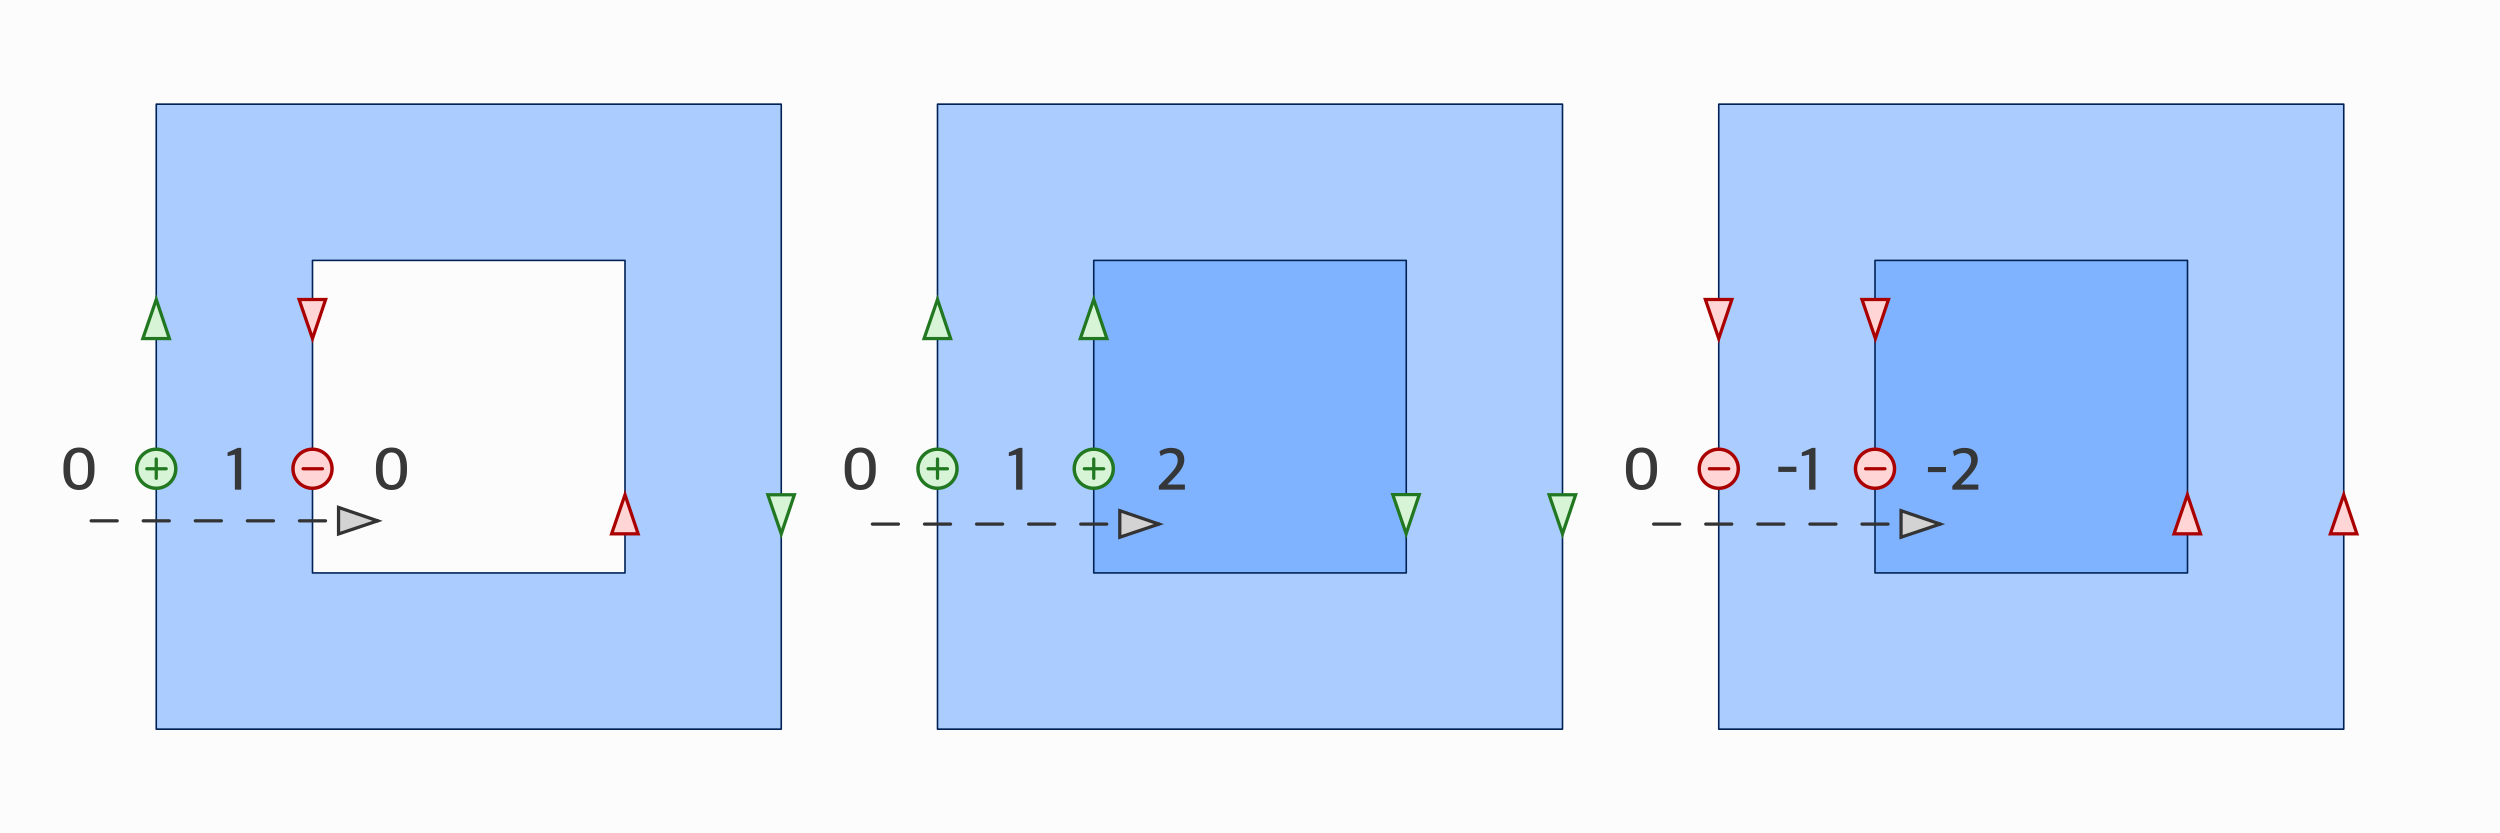 <?xml version="1.0" encoding="UTF-8" standalone="no"?>
<!-- Created with Inkscape (http://www.inkscape.org/) -->

<svg
   width="1536"
   height="512"
   viewBox="0 0 1536 512"
   version="1.1"
   id="svg5"
   inkscape:version="1.3.2 (091e20e, 2023-11-25)"
   sodipodi:docname="non-zero.svg"
   xmlns:inkscape="http://www.inkscape.org/namespaces/inkscape"
   xmlns:sodipodi="http://sodipodi.sourceforge.net/DTD/sodipodi-0.dtd"
   xmlns="http://www.w3.org/2000/svg"
   xmlns:svg="http://www.w3.org/2000/svg">
  <rect x="0" y="0" width="1536" height="512" fill="#808080" stroke="none"/>
  <sodipodi:namedview
     id="namedview7"
     pagecolor="#ffffff"
     bordercolor="#666666"
     borderopacity="1.0"
     inkscape:showpageshadow="2"
     inkscape:pageopacity="0.0"
     inkscape:pagecheckerboard="true"
     inkscape:deskcolor="#d1d1d1"
     inkscape:document-units="px"
     showgrid="true"
     inkscape:zoom="1.8744141"
     inkscape:cx="176.58852"
     inkscape:cy="261.41502"
     inkscape:window-width="1792"
     inkscape:window-height="965"
     inkscape:window-x="164"
     inkscape:window-y="224"
     inkscape:window-maximized="0"
     inkscape:current-layer="layer1">
    <inkscape:grid
       id="grid7"
       units="px"
       originx="0"
       originy="0"
       spacingx="8"
       spacingy="8"
       empcolor="#0099e5"
       empopacity="0.302"
       color="#0099e5"
       opacity="0.149"
       empspacing="5"
       dotted="false"
       gridanglex="30"
       gridanglez="30"
       visible="true"
       enabled="true" />
  </sodipodi:namedview>
  <defs
     id="defs2" />
  <g
     inkscape:label="Layer 1"
     inkscape:groupmode="layer"
     id="layer1">
    <rect
       style="fill:#ffffff;fill-opacity:0.97;stroke:none;stroke-width:2;stroke-linecap:round;stroke-linejoin:round;stroke-miterlimit:16;paint-order:fill markers stroke"
       id="rect1"
       width="1536"
       height="512"
       x="0"
       y="0" />
    <path
       id="rect2"
       style="fill:#aaccff;stroke:#002255;stroke-width:1;stroke-linecap:round;stroke-linejoin:round;stroke-miterlimit:16;stroke-dasharray:none;stroke-opacity:1;paint-order:fill markers stroke;fill-opacity:1"
       d="M 96,64 V 448 H 480 V 64 Z m 96,96 H 384 V 352 H 192 Z" />
    <rect
       style="fill:#aaccff;stroke:#002255;stroke-width:1;stroke-linecap:round;stroke-linejoin:round;stroke-miterlimit:16;stroke-dasharray:none;stroke-opacity:1;paint-order:fill markers stroke;fill-opacity:1"
       id="rect3"
       width="384"
       height="384"
       x="576"
       y="64" />
    <rect
       style="fill:#aaccff;stroke:#002255;stroke-width:1;stroke-linecap:round;stroke-linejoin:round;stroke-miterlimit:16;stroke-dasharray:none;stroke-opacity:1;paint-order:fill markers stroke;fill-opacity:0.986"
       id="rect4"
       width="384"
       height="384"
       x="1056"
       y="64" />
    <rect
       style="fill:#80b3ff;stroke:#002255;stroke-width:1;stroke-linecap:round;stroke-linejoin:round;stroke-miterlimit:16;stroke-dasharray:none;stroke-opacity:1;paint-order:fill markers stroke;fill-opacity:0.994"
       id="rect7"
       width="192"
       height="192"
       x="1152"
       y="160" />
    <path
       style="fill:#d7f4d7;stroke:#217821;stroke-width:2;stroke-linecap:butt;stroke-linejoin:miter;stroke-dasharray:none;stroke-opacity:1;paint-order:fill markers stroke"
       d="m 96,184 -8.231,24 h 16.295 z"
       id="path7"
       sodipodi:nodetypes="cccc" />
    <path
       style="fill:#d7f4d7;stroke:#217821;stroke-width:2;stroke-linecap:butt;stroke-linejoin:miter;stroke-dasharray:none;stroke-opacity:1;paint-order:fill markers stroke"
       d="m 480,328 -8.231,-24 h 16.295 z"
       id="path8"
       sodipodi:nodetypes="cccc" />
    <path
       style="fill:#ffd5d5;stroke:#aa0000;stroke-width:2;stroke-linecap:butt;stroke-linejoin:miter;stroke-dasharray:none;stroke-opacity:1;paint-order:fill markers stroke"
       d="m 192,208 -8.231,-24 h 16.295 z"
       id="path9"
       sodipodi:nodetypes="cccc" />
    <path
       style="fill:#ffd5d5;stroke:#aa0000;stroke-width:2;stroke-linecap:butt;stroke-linejoin:miter;stroke-dasharray:none;stroke-opacity:1;paint-order:fill markers stroke"
       d="m 384,304 -8.231,24 h 16.295 z"
       id="path10"
       sodipodi:nodetypes="cccc" />
    <rect
       style="fill:#80b3ff;stroke:#002255;stroke-width:1;stroke-linecap:round;stroke-linejoin:round;stroke-miterlimit:16;stroke-dasharray:none;stroke-opacity:1;paint-order:fill markers stroke;fill-opacity:0.994"
       id="rect6"
       width="192"
       height="192"
       x="672"
       y="160" />
    <path
       style="fill:#d3d3d3;stroke:#333333;stroke-width:2;stroke-linecap:round;stroke-linejoin:miter;stroke-dasharray:16, 16;stroke-dashoffset:0;stroke-opacity:1"
       d="M 232,320 H 56"
       id="path11"
       sodipodi:nodetypes="cc" />
    <path
       style="fill:#d3d3d3;stroke:#333333;stroke-width:2;stroke-linecap:butt;stroke-linejoin:miter;stroke-dasharray:none;stroke-opacity:1;paint-order:fill markers stroke"
       d="m 232,320 -24,-8.231 v 16.295 z"
       id="path13"
       sodipodi:nodetypes="cccc" />
    <path
       style="fill:#d7f4d7;stroke:#217821;stroke-width:2;stroke-linecap:butt;stroke-linejoin:miter;stroke-dasharray:none;stroke-opacity:1;paint-order:fill markers stroke"
       d="m 576,184 -8.231,24 h 16.295 z"
       id="path14"
       sodipodi:nodetypes="cccc" />
    <path
       style="fill:#d7f4d7;stroke:#217821;stroke-width:2;stroke-linecap:butt;stroke-linejoin:miter;stroke-dasharray:none;stroke-opacity:1;paint-order:fill markers stroke"
       d="m 672,184 -8.231,24 h 16.295 z"
       id="path15"
       sodipodi:nodetypes="cccc" />
    <path
       style="fill:#d7f4d7;stroke:#217821;stroke-width:2;stroke-linecap:butt;stroke-linejoin:miter;stroke-dasharray:none;stroke-opacity:1;paint-order:fill markers stroke"
       d="m 863.936,327.883 -8.231,-24 H 872 Z"
       id="path16"
       sodipodi:nodetypes="cccc" />
    <path
       style="fill:#d7f4d7;stroke:#217821;stroke-width:2;stroke-linecap:butt;stroke-linejoin:miter;stroke-dasharray:none;stroke-opacity:1;paint-order:fill markers stroke"
       d="m 960,328 -8.231,-24 h 16.295 z"
       id="path17"
       sodipodi:nodetypes="cccc" />
    <path
       style="fill:#ffd5d5;stroke:#aa0000;stroke-width:2;stroke-linecap:butt;stroke-linejoin:miter;stroke-dasharray:none;stroke-opacity:1;paint-order:fill markers stroke"
       d="M 1152.231,208 1144,184 h 16.295 z"
       id="path18"
       sodipodi:nodetypes="cccc" />
    <path
       style="fill:#ffd5d5;stroke:#aa0000;stroke-width:2;stroke-linecap:butt;stroke-linejoin:miter;stroke-dasharray:none;stroke-opacity:1;paint-order:fill markers stroke"
       d="m 1056,208 -8.231,-24 h 16.295 z"
       id="path19"
       sodipodi:nodetypes="cccc" />
    <path
       style="fill:#ffd5d5;stroke:#aa0000;stroke-width:2;stroke-linecap:butt;stroke-linejoin:miter;stroke-dasharray:none;stroke-opacity:1;paint-order:fill markers stroke"
       d="m 1343.936,304 -8.231,24 H 1352 Z"
       id="path20"
       sodipodi:nodetypes="cccc" />
    <path
       style="fill:#ffd5d5;stroke:#aa0000;stroke-width:2;stroke-linecap:butt;stroke-linejoin:miter;stroke-dasharray:none;stroke-opacity:1;paint-order:fill markers stroke"
       d="m 1440,304 -8.231,24 h 16.295 z"
       id="path21"
       sodipodi:nodetypes="cccc" />
    <g
       id="g27"
       transform="translate(0,-16)">
      <circle
         style="fill:#d7f4d7;fill-opacity:1;stroke:#217821;stroke-width:2.121;stroke-linecap:round;stroke-linejoin:round;stroke-miterlimit:16;stroke-dasharray:none;stroke-dashoffset:0;stroke-opacity:1;paint-order:fill markers stroke"
         id="path25"
         cx="96"
         cy="304"
         r="12" />
      <path
         style="fill:none;stroke:#217821;stroke-width:2;stroke-linecap:round;stroke-linejoin:miter;stroke-dasharray:none;stroke-opacity:1"
         d="m 96,298 v 11.897"
         id="path26"
         sodipodi:nodetypes="cc" />
      <path
         style="fill:none;stroke:#217821;stroke-width:2;stroke-linecap:round;stroke-linejoin:miter;stroke-dasharray:none;stroke-opacity:1"
         d="M 90.211,304 H 102.109"
         id="path27"
         sodipodi:nodetypes="cc" />
    </g>
    <g
       id="g31"
       transform="translate(0,-8)">
      <circle
         style="fill:#ffd5d5;fill-opacity:1;stroke:#aa0000;stroke-width:2.121;stroke-linecap:round;stroke-linejoin:round;stroke-miterlimit:16;stroke-dasharray:none;stroke-dashoffset:0;stroke-opacity:1;paint-order:fill markers stroke"
         id="circle30"
         cx="192"
         cy="296"
         r="12" />
      <path
         style="fill:#ffd5d5;fill-opacity:1;stroke:#aa0000;stroke-width:2;stroke-linecap:round;stroke-linejoin:miter;stroke-dasharray:none;stroke-opacity:1"
         d="m 186.211,296 h 11.898"
         id="path31"
         sodipodi:nodetypes="cc" />
    </g>
    <path
       style="fill:#d3d3d3;stroke:#333333;stroke-width:2;stroke-linecap:round;stroke-linejoin:miter;stroke-dasharray:16, 16;stroke-dashoffset:0;stroke-opacity:1"
       d="M 712,322 H 536"
       id="path38"
       sodipodi:nodetypes="cc" />
    <path
       style="fill:#d3d3d3;stroke:#333333;stroke-width:2;stroke-linecap:butt;stroke-linejoin:miter;stroke-dasharray:none;stroke-opacity:1;paint-order:fill markers stroke"
       d="m 712,322 -24,-8.231 v 16.295 z"
       id="path39"
       sodipodi:nodetypes="cccc" />
    <g
       id="g41"
       transform="translate(480,-16)">
      <circle
         style="fill:#d7f4d7;fill-opacity:1;stroke:#217821;stroke-width:2.121;stroke-linecap:round;stroke-linejoin:round;stroke-miterlimit:16;stroke-dasharray:none;stroke-dashoffset:0;stroke-opacity:1;paint-order:fill markers stroke"
         id="circle39"
         cx="96"
         cy="304"
         r="12" />
      <path
         style="fill:none;stroke:#217821;stroke-width:2;stroke-linecap:round;stroke-linejoin:miter;stroke-dasharray:none;stroke-opacity:1"
         d="m 96,298 v 11.897"
         id="path40"
         sodipodi:nodetypes="cc" />
      <path
         style="fill:none;stroke:#217821;stroke-width:2;stroke-linecap:round;stroke-linejoin:miter;stroke-dasharray:none;stroke-opacity:1"
         d="M 90.211,304 H 102.109"
         id="path41"
         sodipodi:nodetypes="cc" />
    </g>
    <g
       id="g46"
       transform="translate(576,-16)">
      <circle
         style="fill:#d7f4d7;fill-opacity:1;stroke:#217821;stroke-width:2.121;stroke-linecap:round;stroke-linejoin:round;stroke-miterlimit:16;stroke-dasharray:none;stroke-dashoffset:0;stroke-opacity:1;paint-order:fill markers stroke"
         id="circle45"
         cx="96"
         cy="304"
         r="12" />
      <path
         style="fill:none;stroke:#217821;stroke-width:2;stroke-linecap:round;stroke-linejoin:miter;stroke-dasharray:none;stroke-opacity:1"
         d="m 96,298 v 11.897"
         id="path45"
         sodipodi:nodetypes="cc" />
      <path
         style="fill:none;stroke:#217821;stroke-width:2;stroke-linecap:round;stroke-linejoin:miter;stroke-dasharray:none;stroke-opacity:1"
         d="M 90.211,304 H 102.109"
         id="path46"
         sodipodi:nodetypes="cc" />
    </g>
    <path
       style="fill:#d3d3d3;stroke:#333333;stroke-width:2;stroke-linecap:round;stroke-linejoin:miter;stroke-dasharray:16, 16;stroke-dashoffset:0;stroke-opacity:1"
       d="M 1192,322 H 1016"
       id="path47"
       sodipodi:nodetypes="cc" />
    <path
       style="fill:#d3d3d3;stroke:#333333;stroke-width:2;stroke-linecap:butt;stroke-linejoin:miter;stroke-dasharray:none;stroke-opacity:1;paint-order:fill markers stroke"
       d="m 1192,322 -24,-8.231 v 16.295 z"
       id="path48"
       sodipodi:nodetypes="cccc" />
    <g
       id="g55"
       transform="translate(864,-8)">
      <circle
         style="fill:#ffd5d5;fill-opacity:1;stroke:#aa0000;stroke-width:2.121;stroke-linecap:round;stroke-linejoin:round;stroke-miterlimit:16;stroke-dasharray:none;stroke-dashoffset:0;stroke-opacity:1;paint-order:fill markers stroke"
         id="circle54"
         cx="192"
         cy="296"
         r="12" />
      <path
         style="fill:#ffd5d5;fill-opacity:1;stroke:#aa0000;stroke-width:2;stroke-linecap:round;stroke-linejoin:miter;stroke-dasharray:none;stroke-opacity:1"
         d="m 186.211,296 h 11.898"
         id="path55"
         sodipodi:nodetypes="cc" />
    </g>
    <g
       id="g56"
       transform="translate(960,-8)">
      <circle
         style="fill:#ffd5d5;fill-opacity:1;stroke:#aa0000;stroke-width:2.121;stroke-linecap:round;stroke-linejoin:round;stroke-miterlimit:16;stroke-dasharray:none;stroke-dashoffset:0;stroke-opacity:1;paint-order:fill markers stroke"
         id="circle55"
         cx="192"
         cy="296"
         r="12" />
      <path
         style="fill:#ffd5d5;fill-opacity:1;stroke:#aa0000;stroke-width:2;stroke-linecap:round;stroke-linejoin:miter;stroke-dasharray:none;stroke-opacity:1"
         d="m 186.211,296 h 11.898"
         id="path56"
         sodipodi:nodetypes="cc" />
    </g>
    <path
       style="-inkscape-font-specification:'.Apple SD Gothic NeoI Semi-Bold';fill:#333333;fill-opacity:0.97"
       d="m 48.576,301.067 c 5.264,0 9.483,-3.397 9.483,-12.171 v -1.904 c 0,-8.848 -4.293,-12.059 -9.408,-12.059 -5.152,0 -9.669,3.173 -9.669,12.208 v 1.792 c 0,8.624 4.219,12.133 9.595,12.133 z m 0,-3.061 c -3.621,0 -5.488,-2.875 -5.488,-8.96 v -2.315 c 0,-6.048 1.904,-8.736 5.525,-8.736 3.584,0 5.451,2.8 5.451,8.96 v 2.315 c 0,6.235 -1.867,8.736 -5.488,8.736 z"
       id="text1"
       aria-label="0" />
    <path
       style="-inkscape-font-specification:'.Apple SD Gothic NeoI Semi-Bold';fill:#333333;fill-opacity:0.97"
       d="m 144.299,300.843 h 3.883 v -25.685 h -2.053 l -6.309,2.837 v 2.277 l 4.48,-0.971 z"
       id="text8"
       aria-label="1" />
    <path
       style="-inkscape-font-specification:'.Apple SD Gothic NeoI Semi-Bold';fill:#333333;fill-opacity:0.97"
       d="m 240.576,301.067 c 5.264,0 9.483,-3.397 9.483,-12.171 v -1.904 c 0,-8.848 -4.293,-12.059 -9.408,-12.059 -5.152,0 -9.669,3.173 -9.669,12.208 v 1.792 c 0,8.624 4.219,12.133 9.595,12.133 z m 0,-3.061 c -3.621,0 -5.488,-2.875 -5.488,-8.96 v -2.315 c 0,-6.048 1.904,-8.736 5.525,-8.736 3.584,0 5.451,2.8 5.451,8.96 v 2.315 c 0,6.235 -1.867,8.736 -5.488,8.736 z"
       id="text9"
       aria-label="0" />
    <path
       style="-inkscape-font-specification:'.Apple SD Gothic NeoI Semi-Bold';fill:#333333;fill-opacity:0.97"
       d="m 528.576,301.067 c 5.264,0 9.483,-3.397 9.483,-12.171 v -1.904 c 0,-8.848 -4.293,-12.059 -9.408,-12.059 -5.152,0 -9.669,3.173 -9.669,12.208 v 1.792 c 0,8.624 4.219,12.133 9.595,12.133 z m 0,-3.061 c -3.621,0 -5.488,-2.875 -5.488,-8.96 v -2.315 c 0,-6.048 1.904,-8.736 5.525,-8.736 3.584,0 5.451,2.8 5.451,8.96 v 2.315 c 0,6.235 -1.867,8.736 -5.488,8.736 z"
       id="text10"
       aria-label="0" />
    <path
       style="-inkscape-font-specification:'.Apple SD Gothic NeoI Semi-Bold';fill:#333333;fill-opacity:0.97"
       d="m 624.299,300.843 h 3.883 v -25.685 h -2.053 l -6.309,2.837 v 2.277 l 4.48,-0.971 z"
       id="text11"
       aria-label="1" />
    <path
       style="-inkscape-font-specification:'.Apple SD Gothic NeoI Semi-Bold';fill:#333333;fill-opacity:0.97"
       d="m 712.011,300.843 h 15.979 v -3.136 h -10.752 l 3.435,-3.435 c 3.584,-3.771 6.981,-7.355 6.981,-11.797 0,-4.555 -2.837,-7.317 -8.213,-7.317 -2.875,0 -5.451,1.083 -7.093,2.091 l 0.784,2.949 c 1.419,-0.933 3.509,-1.867 5.413,-1.867 3.36,0 5.04,1.381 5.04,4.592 0,3.36 -2.688,6.347 -6.197,10.043 l -5.376,5.6 z"
       id="text12"
       aria-label="2" />
    <path
       style="-inkscape-font-specification:'.Apple SD Gothic NeoI Semi-Bold';fill:#333333;fill-opacity:0.97"
       d="m 1008.576,301.067 c 5.264,0 9.483,-3.397 9.483,-12.171 v -1.904 c 0,-8.848 -4.293,-12.059 -9.408,-12.059 -5.152,0 -9.669,3.173 -9.669,12.208 v 1.792 c 0,8.624 4.219,12.133 9.595,12.133 z m 0,-3.061 c -3.621,0 -5.488,-2.875 -5.488,-8.96 v -2.315 c 0,-6.048 1.904,-8.736 5.525,-8.736 3.584,0 5.451,2.8 5.451,8.96 v 2.315 c 0,6.235 -1.867,8.736 -5.488,8.736 z"
       id="text13"
       aria-label="0" />
    <path
       style="-inkscape-font-specification:'.Apple SD Gothic NeoI Semi-Bold';fill:#333333;fill-opacity:0.97"
       d="m 1111.541,300.843 h 3.883 v -25.685 h -2.053 l -6.309,2.837 v 2.277 l 4.48,-0.971 z m -18.965,-10.901 h 11.125 V 286.768 h -11.125 z"
       id="text14"
       aria-label="1-" />
    <path
       style="-inkscape-font-specification:'.Apple SD Gothic NeoI Semi-Bold';fill:#333333;fill-opacity:0.97"
       d="m 1199.515,300.843 h 15.979 v -3.136 h -10.752 l 3.435,-3.435 c 3.584,-3.771 6.981,-7.355 6.981,-11.797 0,-4.555 -2.837,-7.317 -8.213,-7.317 -2.875,0 -5.451,1.083 -7.093,2.091 l 0.784,2.949 c 1.419,-0.933 3.509,-1.867 5.413,-1.867 3.36,0 5.04,1.381 5.04,4.592 0,3.36 -2.688,6.347 -6.197,10.043 l -5.376,5.6 z m -15.008,-10.752 h 11.125 v -3.173 h -11.125 z"
       id="text15"
       aria-label="2-" />
  </g>
</svg>
